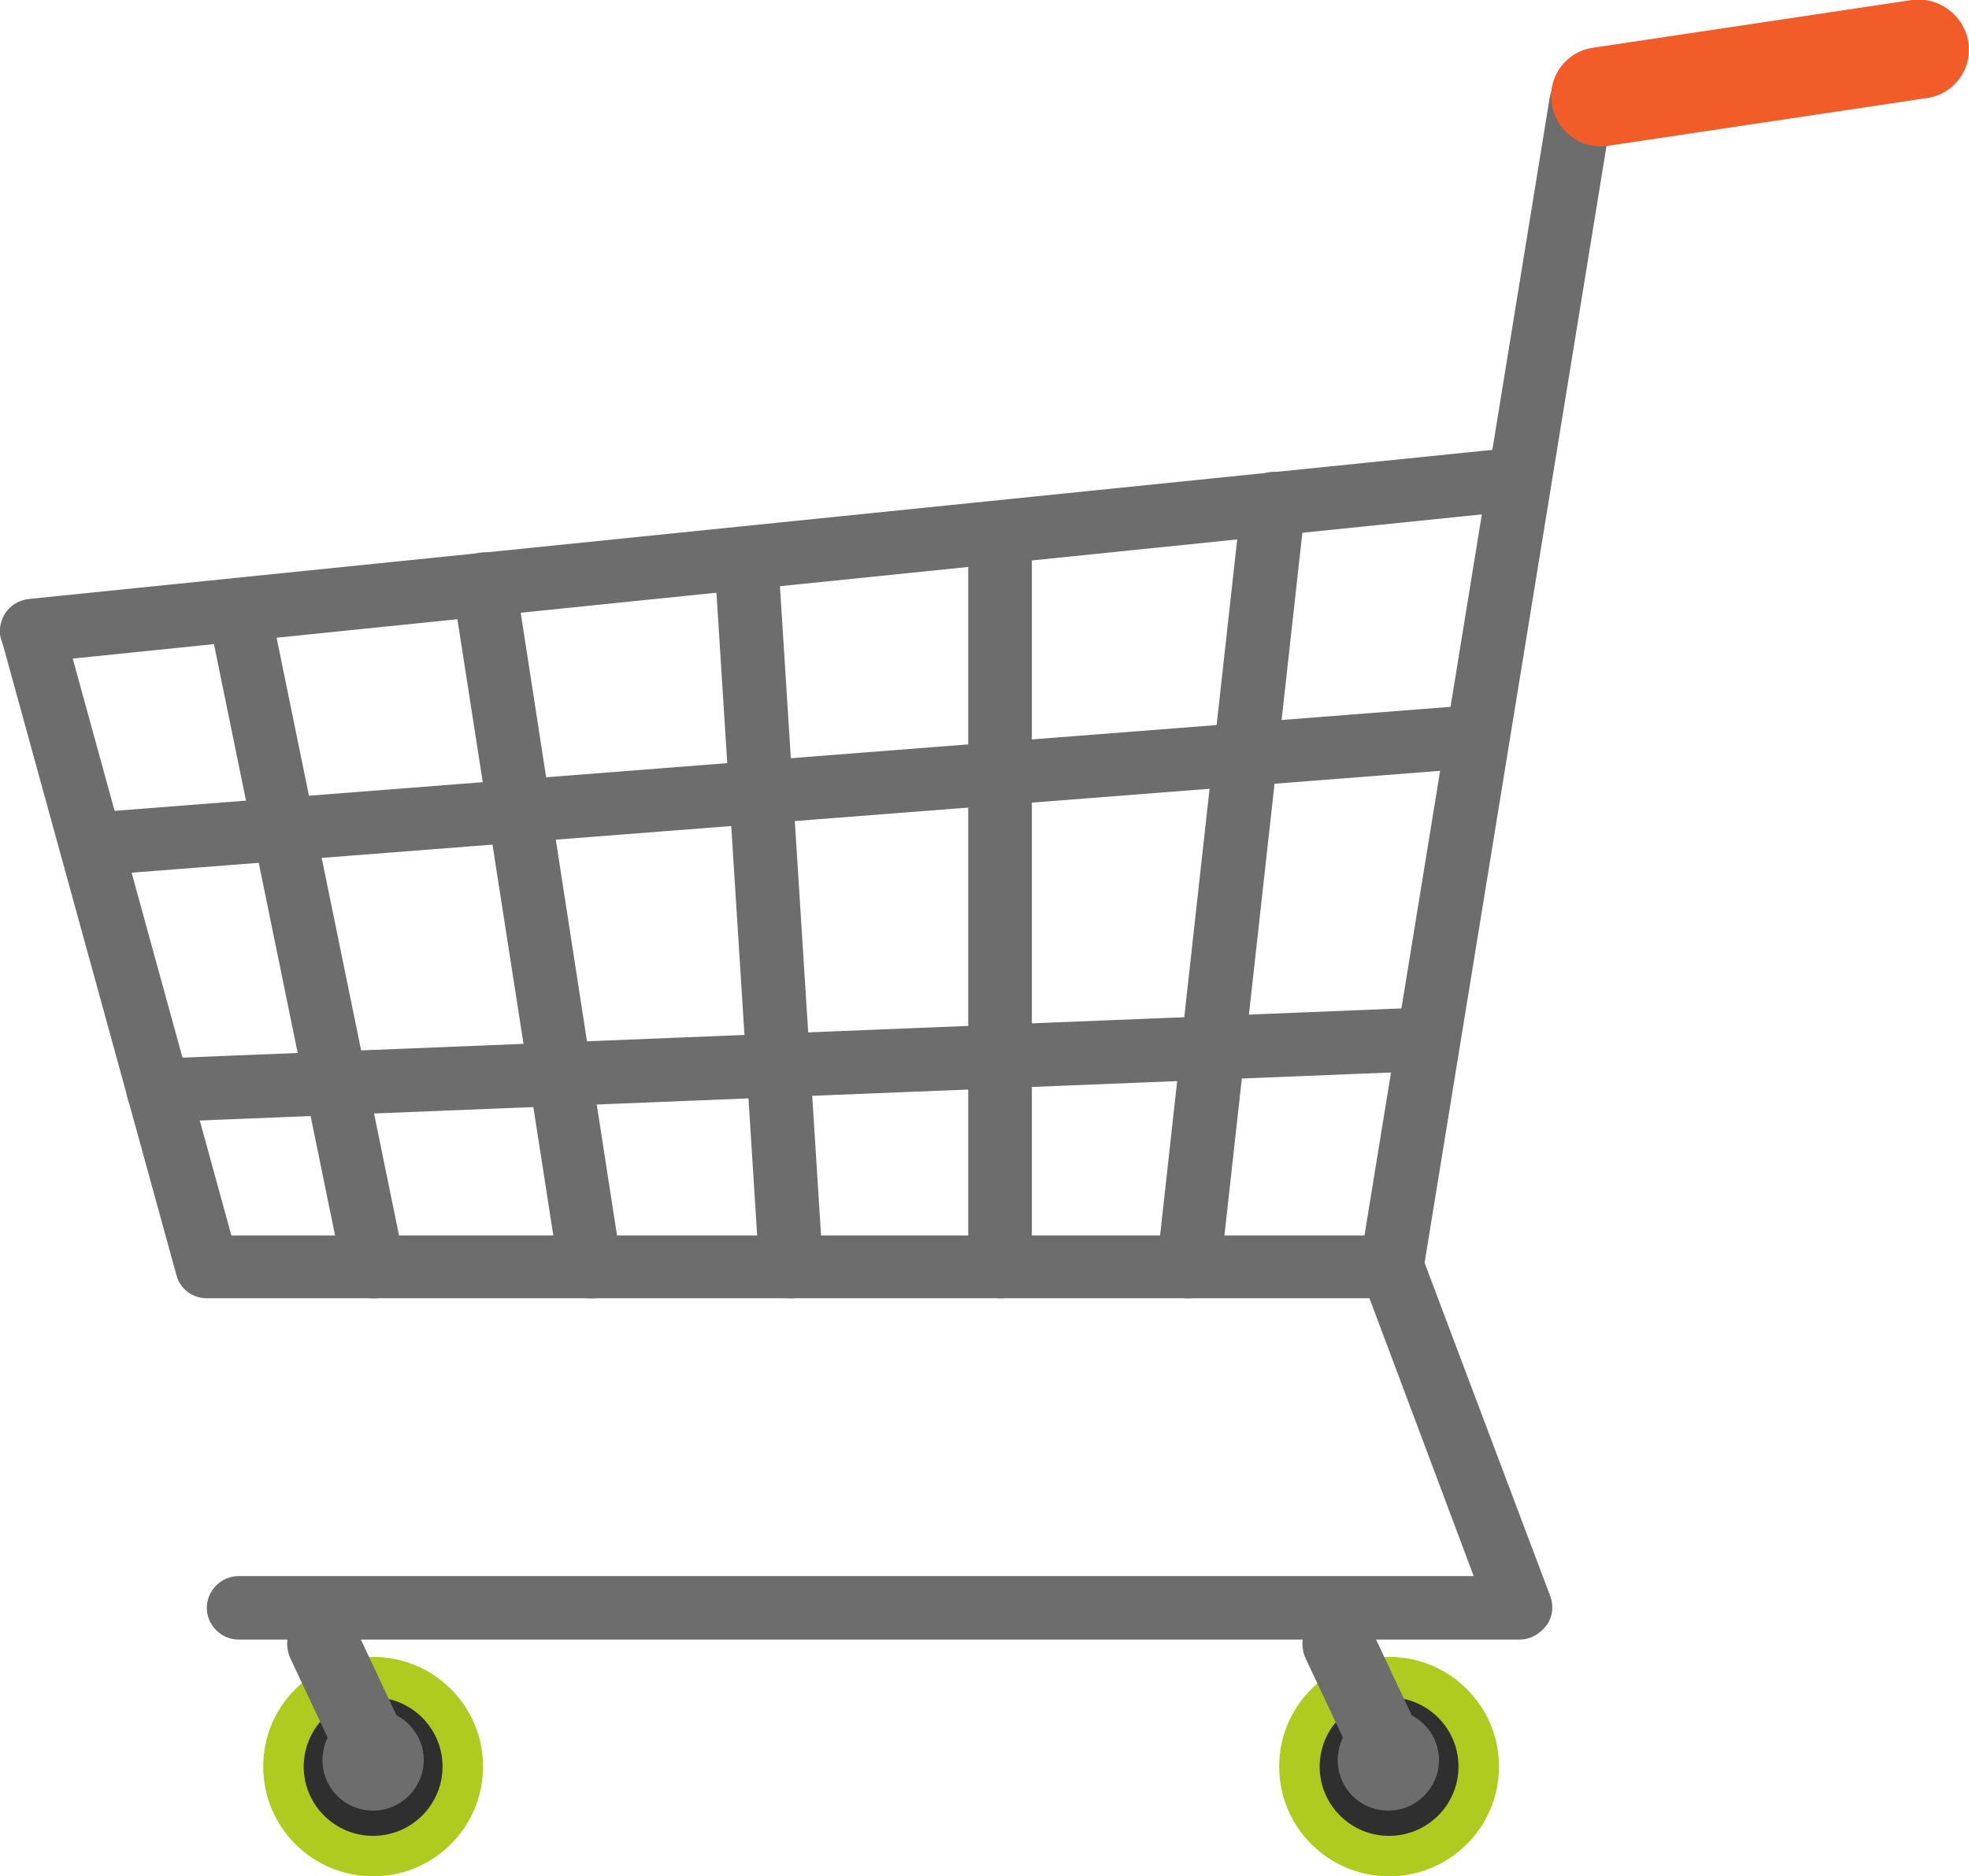 <svg width="170" height="162" viewBox="0 0 170 162" fill="none" xmlns="http://www.w3.org/2000/svg">
<g clip-path="url(#clip0_404_798)">
<path d="M41.704 152.529C41.704 157.763 37.459 162 32.214 162C26.97 162 22.725 157.763 22.725 152.529C22.725 147.295 26.97 143.058 32.214 143.058C37.459 143.058 41.704 147.295 41.704 152.529Z" fill="#B0CB1F"/>
<path d="M38.208 152.529C38.208 155.832 35.523 158.511 32.214 158.511C28.905 158.511 26.221 155.832 26.221 152.529C26.221 149.227 28.905 146.548 32.214 146.548C35.523 146.548 38.208 149.227 38.208 152.529Z" fill="#2F2F2F"/>
<path d="M36.585 151.968C36.585 154.336 34.649 156.33 32.214 156.33C29.78 156.33 27.844 154.398 27.844 151.968C27.844 149.538 29.78 147.607 32.214 147.607C34.649 147.607 36.585 149.601 36.585 151.968Z" fill="#6D6D6D"/>
<path d="M35.086 149.912C35.835 151.47 35.149 153.277 33.588 154.025C32.027 154.772 30.216 154.087 29.467 152.529L25.097 143.245C24.348 141.688 25.035 139.881 26.596 139.133C28.156 138.385 29.967 139.071 30.716 140.628L35.086 149.912Z" fill="#6D6D6D"/>
<path d="M129.42 152.529C129.42 157.763 125.174 162 119.93 162C114.686 162 110.441 157.763 110.441 152.529C110.441 147.295 114.686 143.058 119.93 143.058C125.174 143.058 129.42 147.295 129.42 152.529Z" fill="#B0CB1F"/>
<path d="M125.924 152.529C125.924 155.832 123.239 158.511 119.93 158.511C116.621 158.511 113.937 155.832 113.937 152.529C113.937 149.227 116.621 146.548 119.93 146.548C123.239 146.548 125.924 149.227 125.924 152.529Z" fill="#2F2F2F"/>
<path d="M124.238 151.968C124.238 154.336 122.303 156.33 119.868 156.33C117.433 156.33 115.498 154.398 115.498 151.968C115.498 149.538 117.433 147.607 119.868 147.607C122.303 147.607 124.238 149.601 124.238 151.968Z" fill="#6D6D6D"/>
<path d="M122.74 149.912C123.489 151.47 122.802 153.277 121.241 154.025C119.681 154.772 117.87 154.087 117.121 152.529L112.751 143.245C112.002 141.688 112.688 139.881 114.249 139.133C115.81 138.385 117.62 139.071 118.37 140.628L122.74 149.912Z" fill="#6D6D6D"/>
<path d="M120.117 112.092H17.855C16.607 112.092 15.545 111.282 15.233 110.098L0.125 55.205C-0.25 53.772 0.562 52.214 2.06 51.84C3.496 51.466 5.057 52.276 5.431 53.772L19.978 106.671H117.807L133.79 8.474C133.977 7.29 134.851 6.418 136.037 6.231L164.131 1.433C165.63 1.184 167.066 2.181 167.315 3.676C167.565 5.172 166.566 6.605 165.068 6.854L138.909 11.34L122.864 109.848C122.615 111.157 121.428 112.092 120.117 112.092Z" fill="#6D6D6D"/>
<path d="M2.747 57.198C1.373 57.198 0.187 56.139 -4.97336e-05 54.768C-0.125 53.211 0.936 51.902 2.497 51.715L130.918 38.631C132.416 38.444 133.79 39.565 133.915 41.061C134.04 42.556 132.978 43.927 131.48 44.051L2.997 57.198C2.934 57.198 2.809 57.198 2.747 57.198Z" fill="#6D6D6D"/>
<path d="M131.168 141.563H20.602C19.104 141.563 17.855 140.317 17.855 138.821C17.855 137.326 19.104 136.08 20.602 136.08H127.235L117.558 110.285C116.996 108.852 117.745 107.294 119.181 106.733C120.554 106.172 122.178 106.92 122.74 108.353L133.852 137.825C134.164 138.697 134.04 139.631 133.54 140.317C132.916 141.127 132.104 141.563 131.168 141.563Z" fill="#6D6D6D"/>
<path d="M8.303 75.579C6.867 75.641 5.619 74.52 5.494 73.087C5.369 71.591 6.493 70.283 7.991 70.158L126.423 60.937C127.921 60.75 129.232 61.934 129.357 63.429C129.482 64.925 128.358 66.233 126.86 66.358L8.428 75.579C8.366 75.579 8.303 75.579 8.303 75.579Z" fill="#6D6D6D"/>
<path d="M13.672 96.888C12.236 96.888 10.988 95.705 10.925 94.272C10.863 92.776 12.049 91.468 13.548 91.405L123.177 86.981C124.675 86.919 125.986 88.103 126.048 89.599C126.111 91.094 124.925 92.402 123.426 92.465L13.735 96.888H13.672Z" fill="#6D6D6D"/>
<path d="M32.277 112.092C31.028 112.092 29.904 111.219 29.592 109.911L18.043 53.522C17.73 52.027 18.667 50.594 20.165 50.345C21.601 50.033 23.099 50.968 23.349 52.463L34.899 108.852C35.211 110.347 34.275 111.78 32.776 112.029C32.651 112.092 32.464 112.092 32.277 112.092Z" fill="#6D6D6D"/>
<path d="M50.944 112.092C49.633 112.092 48.447 111.095 48.259 109.786L39.082 50.843C38.832 49.348 39.894 47.977 41.392 47.728C42.89 47.478 44.264 48.538 44.513 50.033L53.628 108.976C53.878 110.472 52.817 111.842 51.318 112.092C51.194 112.092 51.069 112.092 50.944 112.092Z" fill="#6D6D6D"/>
<path d="M68.3 112.091C66.864 112.091 65.677 110.97 65.553 109.537L61.682 48.413C61.557 46.918 62.743 45.609 64.242 45.485C65.74 45.298 67.051 46.544 67.176 48.039L71.046 109.163C71.171 110.658 69.985 111.967 68.487 112.091C68.424 112.091 68.362 112.091 68.3 112.091Z" fill="#6D6D6D"/>
<path d="M86.342 112.092C84.844 112.092 83.595 110.845 83.595 109.35V46.108C83.595 44.612 84.844 43.366 86.342 43.366C87.841 43.366 89.089 44.612 89.089 46.108V109.412C89.089 110.908 87.841 112.092 86.342 112.092Z" fill="#6D6D6D"/>
<path d="M102.637 112.092C102.512 112.092 102.449 112.092 102.325 112.092C100.826 111.905 99.703 110.596 99.89 109.101L107.194 43.179C107.382 41.684 108.755 40.625 110.253 40.749C111.752 40.936 112.875 42.245 112.688 43.802L105.384 109.662C105.196 111.095 104.01 112.092 102.637 112.092Z" fill="#6D6D6D"/>
<path d="M169.937 3.614C170.312 5.982 168.689 8.162 166.316 8.474L138.847 12.586C136.537 12.96 134.352 11.34 133.977 8.972C133.603 6.605 135.226 4.424 137.598 4.112L165.068 -2.45012e-05C167.378 -0.312 169.563 1.308 169.937 3.614Z" fill="#F15C29"/>
</g>
<defs>
<clipPath id="clip0_404_798">
<rect width="170" height="162" fill="white"/>
</clipPath>
</defs>
</svg>
